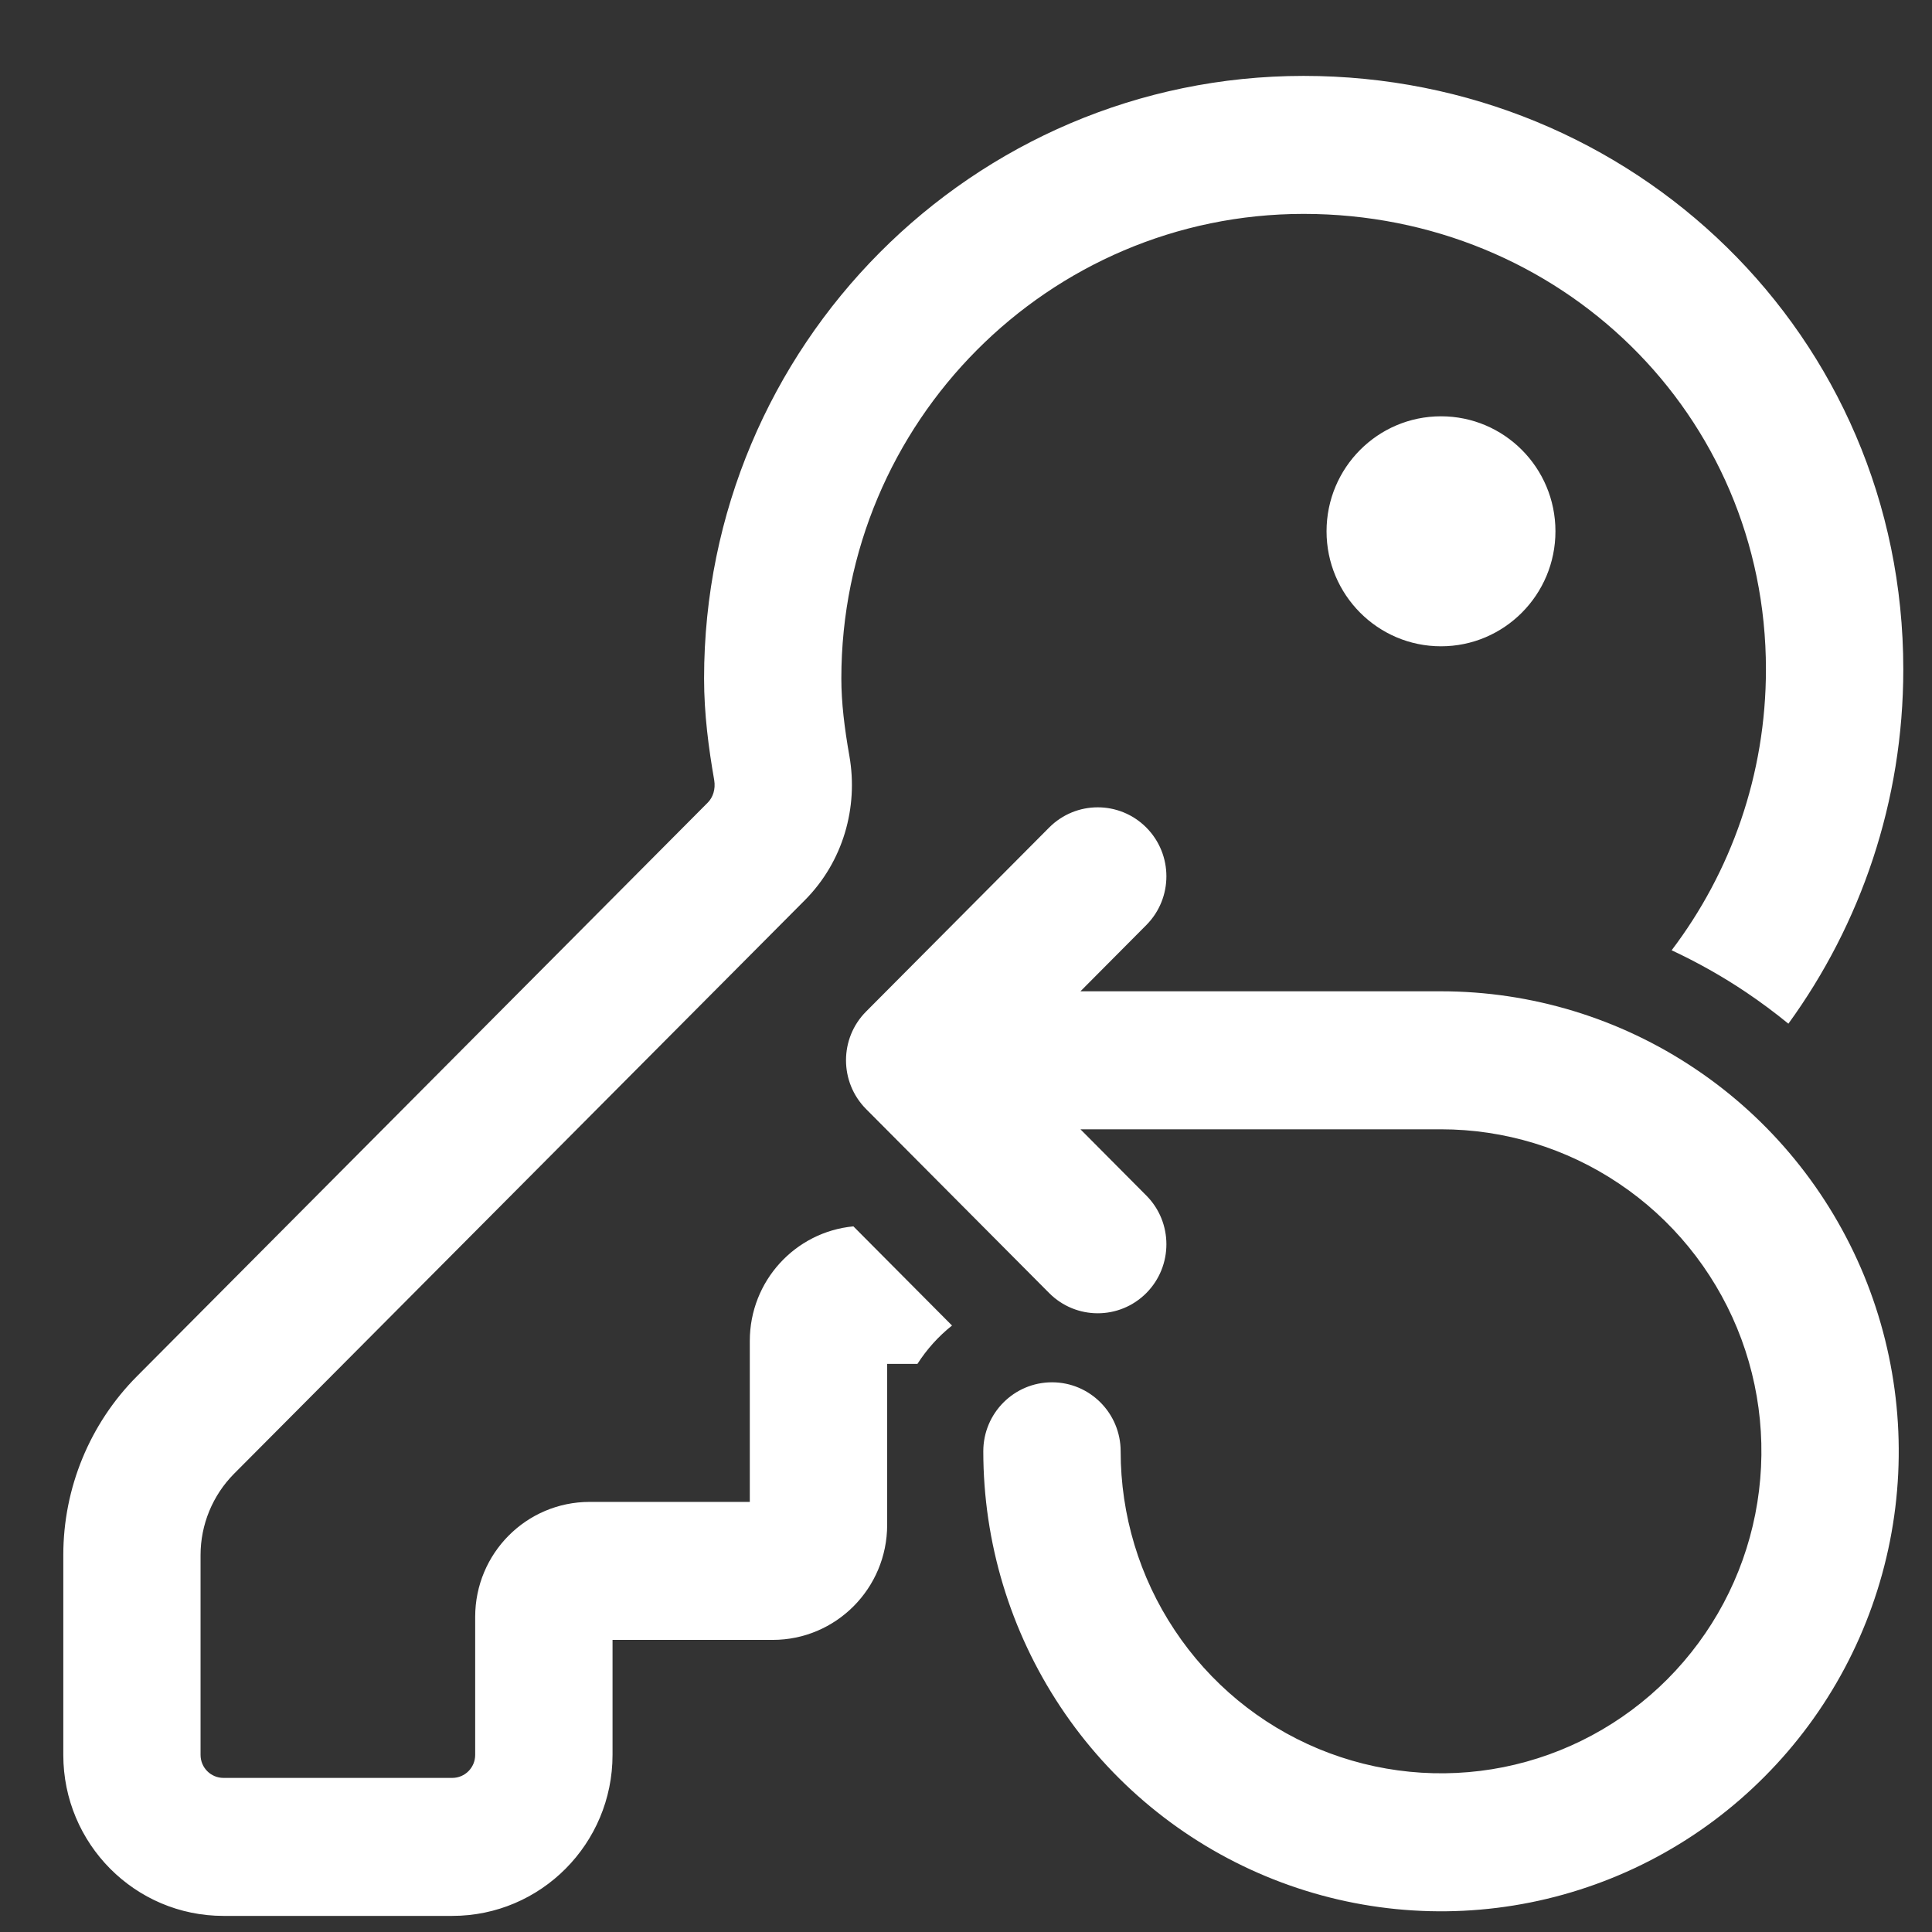<svg width="21" height="21" viewBox="0 0 21 21" fill="none" xmlns="http://www.w3.org/2000/svg">
<rect x="0" y="0" width="21" height="21" fill="#333333" stroke="none"/>
<path d="M15.663 7.025C16.35 7.025 16.907 6.465 16.907 5.775C16.907 5.084 16.35 4.525 15.663 4.525C14.976 4.525 14.419 5.084 14.419 5.775C14.419 6.465 14.976 7.025 15.663 7.025ZM7.653 7.375C7.653 3.76 10.574 0.825 14.17 0.825C17.749 0.825 20.688 3.644 20.688 7.275C20.688 8.714 20.224 10.046 19.439 11.127C19.292 11.007 19.139 10.893 18.98 10.786C18.721 10.612 18.45 10.46 18.17 10.329C18.813 9.481 19.195 8.422 19.195 7.275C19.195 4.506 16.959 2.325 14.17 2.325C11.398 2.325 9.145 4.589 9.145 7.375C9.145 7.637 9.179 7.914 9.233 8.22C9.33 8.777 9.165 9.365 8.749 9.784L2.544 16.019C2.311 16.254 2.18 16.572 2.18 16.903V19.075C2.18 19.213 2.291 19.325 2.429 19.325H4.916C5.054 19.325 5.165 19.213 5.165 19.075V17.575C5.165 16.884 5.722 16.325 6.409 16.325H8.15V14.575C8.15 13.924 8.644 13.39 9.276 13.33L10.348 14.408C10.201 14.525 10.074 14.666 9.972 14.825H9.643V16.575C9.643 17.265 9.086 17.825 8.399 17.825H6.658V19.075C6.658 20.041 5.878 20.825 4.916 20.825H2.429C1.467 20.825 0.688 20.041 0.688 19.075V16.903C0.688 16.174 0.976 15.474 1.489 14.959L7.694 8.723C7.748 8.668 7.78 8.58 7.763 8.479C7.703 8.135 7.653 7.762 7.653 7.375ZM12.46 10.055C12.751 9.762 12.751 9.288 12.46 8.995C12.168 8.702 11.696 8.702 11.404 8.995L9.414 10.995C9.123 11.287 9.123 11.762 9.414 12.055L11.404 14.055C11.696 14.348 12.168 14.348 12.46 14.055C12.751 13.762 12.751 13.287 12.46 12.995L11.744 12.275H15.663C16.352 12.275 17.026 12.48 17.598 12.865C18.171 13.249 18.617 13.796 18.881 14.435C19.145 15.075 19.213 15.779 19.079 16.458C18.945 17.137 18.613 17.76 18.126 18.25C17.639 18.739 17.018 19.073 16.343 19.208C15.667 19.343 14.967 19.273 14.331 19.009C13.694 18.744 13.15 18.295 12.768 17.719C12.385 17.144 12.181 16.467 12.181 15.775C12.181 15.361 11.847 15.025 11.435 15.025C11.022 15.025 10.688 15.361 10.688 15.775C10.688 16.764 10.98 17.73 11.527 18.553C12.073 19.375 12.851 20.016 13.759 20.394C14.669 20.773 15.669 20.872 16.634 20.679C17.599 20.486 18.486 20.01 19.181 19.31C19.877 18.611 20.351 17.72 20.543 16.75C20.735 15.78 20.636 14.775 20.26 13.861C19.883 12.948 19.246 12.167 18.427 11.618C17.609 11.068 16.647 10.775 15.663 10.775H11.744L12.46 10.055Z" fill="white"/>
</svg>
